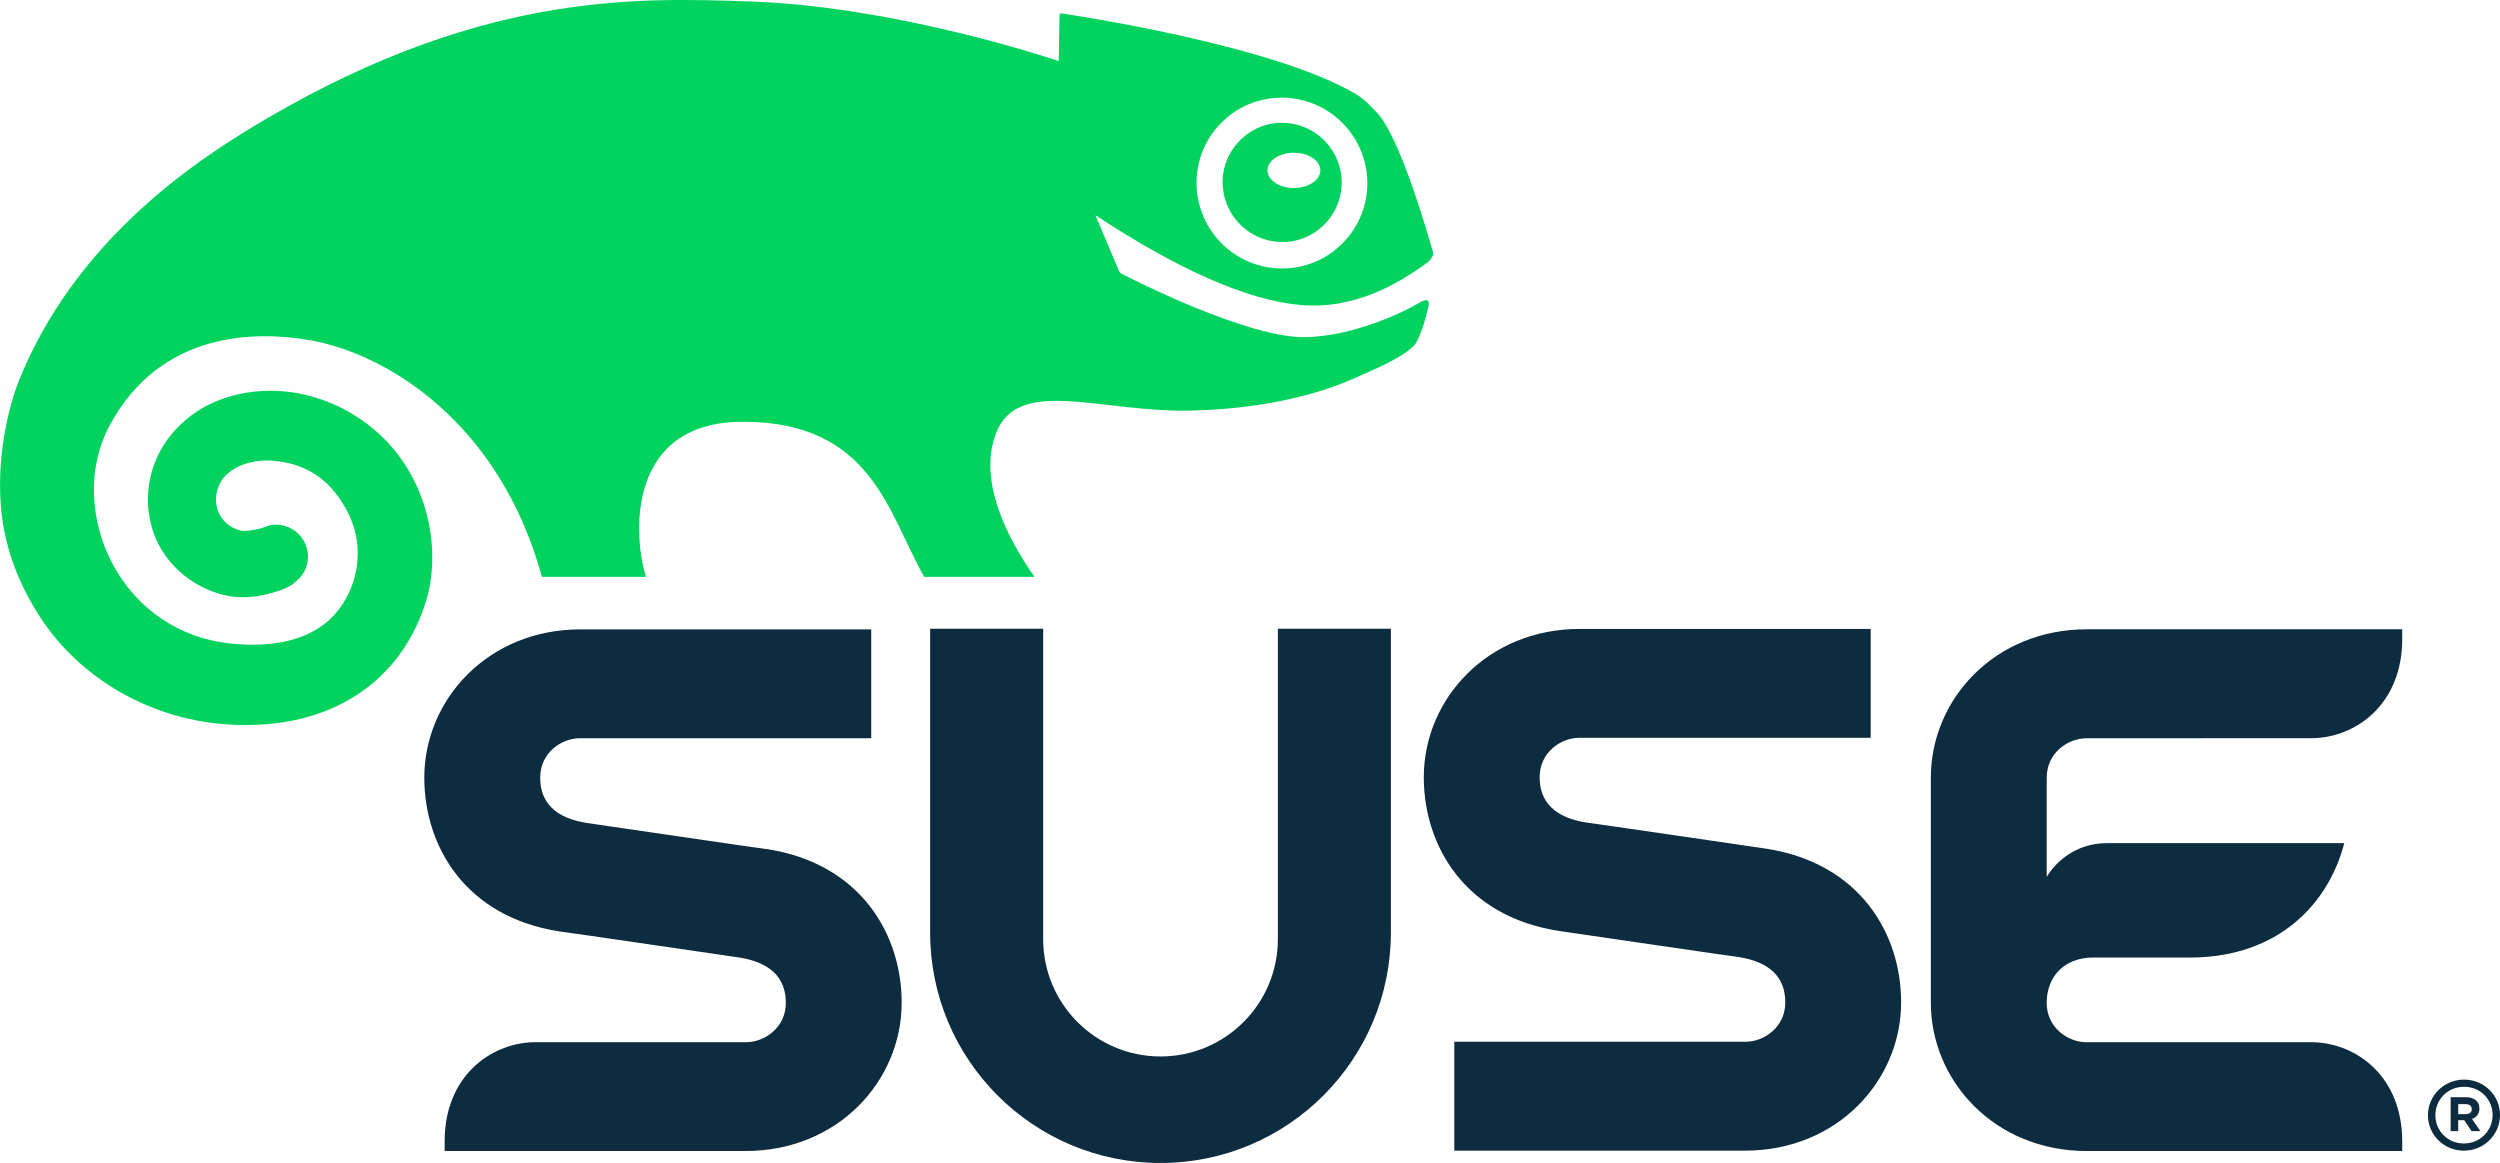 <svg width="160" height="74.429" version="1.1" xmlns="http://www.w3.org/2000/svg">
 <g stroke-width="4">
  <path d="m49.064 54.342c-0.105 0-11.399-1.655-11.508-1.672-1.983-0.312-2.984-1.286-2.984-2.899 0-1.613 1.384-2.523 2.529-2.523h18.657v-6.968h-18.615c-5.909 0-9.988 4.49-9.988 9.492 0 4.377 2.628 8.908 8.642 9.837 0.105 0 11.401 1.655 11.51 1.671 1.981 0.308 2.986 1.288 2.986 2.9 0 1.61-1.388 2.521-2.536 2.521h-13.631c-2.763 0.084-5.669 2.198-5.669 6.346v0.618h19.266c5.905 0 9.984-4.49 9.984-9.492 0-4.377-2.624-8.91-8.642-9.836m99.006-7.094c2.765-0.08 5.671-2.204 5.671-6.353v-0.615h-20.182c-5.909 0-9.986 4.49-9.986 9.492v14.407c0 5.002 4.077 9.492 9.986 9.492h20.182v-0.618c0-4.147-2.906-6.262-5.669-6.346h-14.553c-1.143 0-2.532-0.911-2.532-2.521 0-1.611 1.058-2.899 2.988-2.899h6.303c5.551-0.052 8.749-3.438 9.754-7.321h-15.167c-2.73 0-3.876 2.164-3.876 2.164v-6.351c0-1.613 1.384-2.523 2.531-2.523zm10.122 23.749c0 0.184-0.133 0.312-0.378 0.312h-0.488v-0.638h0.477c0.24 0 0.389 0.108 0.389 0.324m0.49-0.052c0-0.449-0.337-0.717-0.863-0.717h-0.979v2.171h0.485v-0.698h0.385l0.468 0.698h0.566l-0.536-0.778c0.28-0.1 0.474-0.32 0.474-0.676m0.842 0.423c0 1.002-0.793 1.821-1.837 1.821-1.041 0-1.823-0.807-1.823-1.81 0-1.004 0.787-1.818 1.836-1.818 1.041 0 1.825 0.805 1.825 1.808m0.476 0c0-1.242-1.008-2.267-2.3-2.267-1.294 0-2.315 1.035-2.315 2.28 0 1.245 1.01 2.268 2.302 2.268 1.294 0 2.313-1.038 2.313-2.282m-78.218-31.123v19.863c0 4.151-3.364 7.512-7.509 7.512-4.151 0-7.512-3.361-7.512-7.512v-19.863h-7.234v19.447c0 8.144 6.602 14.746 14.746 14.746 8.141 0 14.741-6.602 14.741-14.746v-19.447zm39.888 23.912c0 5.002-4.077 9.492-9.984 9.492h-18.613v-6.97h18.652c1.145 0 2.532-0.911 2.532-2.522 0-1.611-1.003-2.59-2.988-2.9-0.105 0-11.399-1.655-11.506-1.671-6.018-0.929-8.642-5.46-8.642-9.836 0-5.002 4.077-9.492 9.986-9.492h18.615v6.968h-18.656c-1.145 0-2.532 0.911-2.532 2.524 0 1.613 1.008 2.586 2.986 2.899 0.109 0 11.403 1.657 11.508 1.672 6.016 0.927 8.642 5.459 8.642 9.836" fill="#0d2c40"/>
  <path d="m76.58 11.525c0.052-1.46 0.664-2.812 1.732-3.806 1.063-0.999 2.457-1.513 3.917-1.465 3.015 0.108 5.376 2.647 5.277 5.658-0.055 1.456-0.665 2.807-1.734 3.804-1.062 0.999-2.455 1.513-3.918 1.463-3.01-0.108-5.373-2.645-5.273-5.655m-8.771-10.562s-0.048 2.65-0.053 2.945c-1.305-0.434-10.791-3.498-19.682-3.81-7.54-0.268-17.835-0.625-32.387 8.318l-0.429 0.272c-6.843 4.27-11.569 9.534-14.039 15.653-0.776 1.926-1.819 6.27-0.787 10.355 0.446 1.789 1.277 3.583 2.396 5.19 2.527 3.629 6.768 6.04 11.335 6.447 6.447 0.575 11.333-2.322 13.067-7.742 1.198-3.743 0-9.232-4.576-12.034-3.721-2.282-7.73-1.76-10.048-0.224-2.016 1.336-3.159 3.411-3.139 5.693 0.046 4.044 3.53 6.195 6.034 6.198 0.728 0 1.46-0.124 2.285-0.396 0.293-0.088 0.568-0.2 0.872-0.388l0.096-0.064 0.061-0.052h-0.024c0.571-0.38 0.922-1.017 0.922-1.694 0-0.188-0.031-0.376-0.083-0.567-0.295-1.02-1.305-1.643-2.355-1.449l-0.14 0.052-0.194 0.064-0.278 0.096c-0.575 0.148-1.01 0.156-1.1 0.156-0.297 0-1.74-0.449-1.74-2.033 0.006-0.58 0.238-0.986 0.365-1.209 0.448-0.702 1.675-1.393 3.336-1.248 2.177 0.188 3.747 1.303 4.787 3.408 0.968 1.961 0.713 4.368-0.649 6.134-1.357 1.753-3.765 2.494-6.972 2.147-3.233-0.356-5.966-2.215-7.498-5.114-1.497-2.827-1.579-6.187-0.214-8.766 3.275-6.176 9.455-6.115 12.844-5.529 4.814 0.833 12.118 5.151 14.859 15.15h6.665c-0.824-2.55-1.299-9.928 6.204-9.928 8.226 0 9.265 5.793 11.595 9.928h7.061c-1.858-2.659-3.163-5.619-2.75-8.107 0.608-3.673 3.535-3.344 7.579-2.883 1.32 0.152 2.825 0.324 4.383 0.356 4.34 0 8.277-0.772 11.162-2.033 1.867-0.817 3.058-1.355 3.804-2.031 0.269-0.22 0.409-0.586 0.551-0.971l0.1-0.256c0.124-0.312 0.282-0.98 0.374-1.338 0.192-0.737-0.461-0.344-0.461-0.344-1.262 0.76-4.433 2.206-7.394 2.265-3.671 0.072-11.07-3.694-11.842-4.096l-0.074-0.088c-0.186-0.444-1.296-3.069-1.532-3.624 5.328 3.509 9.744 5.449 13.126 5.749 3.765 0.336 6.701-1.72 7.955-2.596 0.133-0.088 0.632-0.428 0.514-0.829-0.492-1.71-2.18-7.438-3.587-8.893-0.411-0.423-0.739-0.833-1.406-1.222-5.384-3.137-18.156-5.031-18.755-5.118 0 0-0.147-0.052-0.142 0.12" fill="#02d35f"/>
  <path d="m82.81 12.032c-0.938 0-1.69-0.507-1.69-1.128 0-0.623 0.752-1.128 1.69-1.128 0.934 0 1.692 0.507 1.692 1.128 0 0.621-0.758 1.128-1.692 1.128m-0.627-4.167c-1.017-0.052-1.985 0.324-2.726 1.017-0.743 0.695-1.178 1.635-1.209 2.654-0.068 2.103 1.578 3.872 3.677 3.95 1.021 0.052 1.989-0.328 2.735-1.022 0.746-0.698 1.176-1.64 1.205-2.654 0.072-2.106-1.578-3.874-3.683-3.946" fill="#02d35f"/>
 </g>
</svg>
